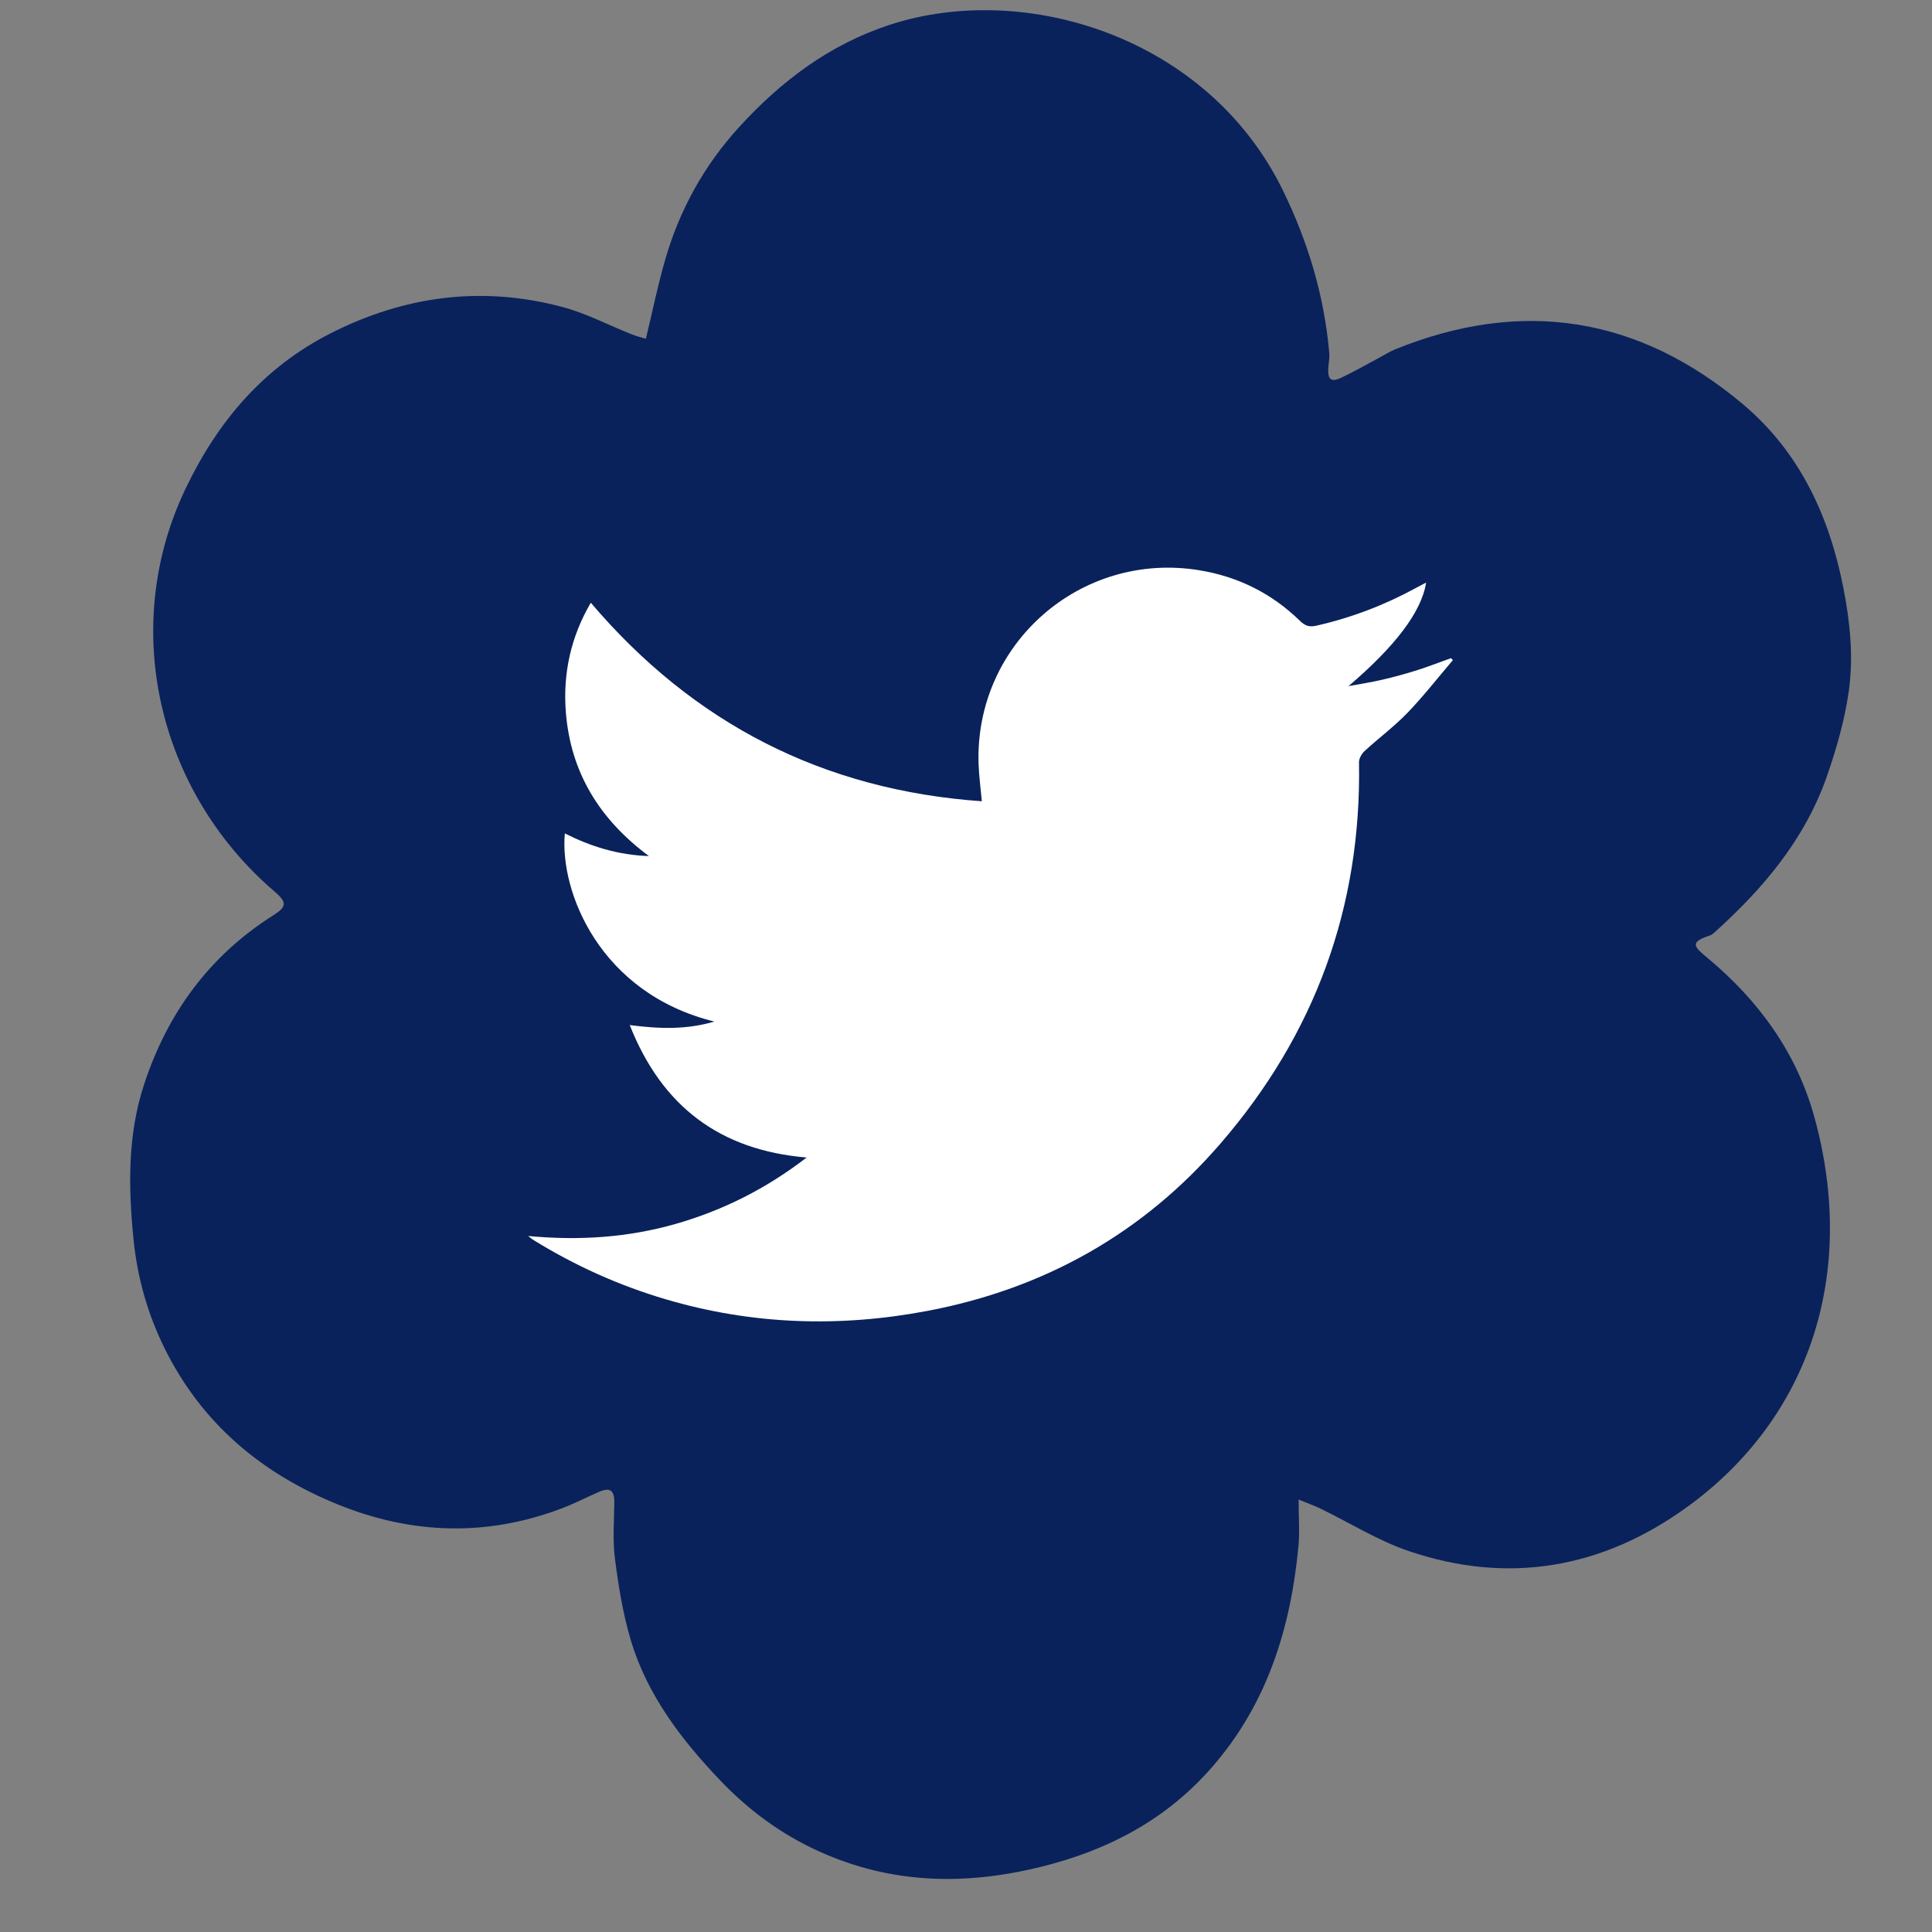 <?xml version="1.0" encoding="utf-8"?>
<!-- Generator: Adobe Illustrator 16.0.0, SVG Export Plug-In . SVG Version: 6.00 Build 0)  -->
<!DOCTYPE svg PUBLIC "-//W3C//DTD SVG 1.1//EN" "http://www.w3.org/Graphics/SVG/1.1/DTD/svg11.dtd">
<svg version="1.1" id="Layer_1" xmlns="http://www.w3.org/2000/svg" xmlns:xlink="http://www.w3.org/1999/xlink" x="0px" y="0px"
	 width="45px" height="45px" viewBox="0 0 45 45" enable-background="new 0 0 45 45" xml:space="preserve">
<rect x="0" y="0" width="45" height="45" fill="#808080" stroke="none"/>
<path fill-rule="evenodd" clip-rule="evenodd" fill="#09225C" d="M15.044,7.89c0.159-0.659,0.282-1.267,0.455-1.86
	c0.334-1.15,0.901-2.174,1.711-3.064c0.983-1.078,2.112-1.93,3.517-2.389c3.137-1.025,7.406,0.271,9.157,3.863
	c0.589,1.211,0.963,2.459,1.078,3.792c0.01,0.115-0.02,0.233-0.024,0.349c-0.013,0.262,0.066,0.326,0.3,0.218
	c0.283-0.134,0.557-0.29,0.834-0.438c0.144-0.076,0.28-0.165,0.428-0.226c2.959-1.197,5.676-0.76,8.103,1.286
	c1.317,1.111,2.009,2.607,2.336,4.289c0.156,0.798,0.234,1.601,0.122,2.395c-0.095,0.671-0.287,1.337-0.51,1.979
	c-0.512,1.464-1.481,2.612-2.618,3.634c-0.032,0.029-0.07,0.061-0.112,0.073c-0.479,0.155-0.36,0.263-0.059,0.513
	c1.193,0.994,2.08,2.202,2.497,3.711c1.004,3.638-0.099,7.004-2.952,9.078c-1.969,1.432-4.163,1.826-6.495,1.034
	c-0.716-0.243-1.373-0.658-2.06-0.991c-0.132-0.064-0.271-0.112-0.505-0.209c0,0.42,0.028,0.758-0.004,1.09
	c-0.18,1.906-0.73,3.676-2.016,5.147c-1.063,1.218-2.416,1.933-3.979,2.317c-1.767,0.438-3.484,0.403-5.161-0.354
	c-0.885-0.399-1.648-0.961-2.315-1.661c-0.904-0.949-1.691-1.979-2.076-3.249c-0.185-0.617-0.289-1.265-0.372-1.904
	c-0.057-0.433-0.02-0.876-0.016-1.315c0.003-0.289-0.099-0.363-0.364-0.246c-0.294,0.129-0.58,0.276-0.88,0.389
	c-1.734,0.652-3.464,0.598-5.174-0.091c-1.789-0.721-3.186-1.889-4.053-3.638c-0.4-0.808-0.64-1.662-0.729-2.563
	c-0.119-1.213-0.138-2.417,0.249-3.594c0.545-1.66,1.521-2.994,3.008-3.936c0.319-0.201,0.321-0.305,0.028-0.555
	c-2.732-2.344-3.609-6.172-2.07-9.384C5.071,9.816,6.134,8.563,7.69,7.769c1.724-0.878,3.535-1.12,5.413-0.618
	c0.559,0.149,1.083,0.428,1.627,0.643C14.843,7.838,14.962,7.865,15.044,7.89z"/>
<path fill-rule="evenodd" clip-rule="evenodd" fill="#FFFFFF" d="M22.869,18.663c-0.028-0.31-0.067-0.589-0.076-0.87
	c-0.093-2.795,2.378-4.963,5.14-4.511c0.907,0.148,1.692,0.541,2.35,1.183c0.113,0.11,0.213,0.146,0.374,0.109
	c0.816-0.184,1.589-0.479,2.322-0.879c0.074-0.041,0.149-0.08,0.238-0.126c-0.105,0.685-0.728,1.491-1.808,2.413
	c0.264-0.049,0.53-0.09,0.791-0.151c0.275-0.063,0.55-0.139,0.82-0.225c0.262-0.083,0.518-0.184,0.776-0.276
	c0.015,0.014,0.03,0.029,0.045,0.045c-0.352,0.412-0.685,0.841-1.06,1.23c-0.309,0.319-0.67,0.588-0.998,0.889
	c-0.068,0.062-0.131,0.175-0.129,0.263c0.059,3.374-1.03,6.338-3.228,8.88c-1.808,2.093-4.104,3.38-6.822,3.896
	c-2.051,0.389-4.087,0.324-6.097-0.27c-1.095-0.323-2.128-0.789-3.098-1.391c-0.021-0.013-0.039-0.03-0.107-0.083
	c1.2,0.112,2.328,0.034,3.437-0.282c1.104-0.316,2.109-0.822,3.049-1.546c-2.019-0.171-3.37-1.188-4.12-3.085
	c0.68,0.088,1.313,0.112,1.971-0.082c-2.666-0.655-3.606-3.024-3.483-4.382c0.605,0.304,1.233,0.503,1.959,0.528
	c-1.157-0.859-1.827-1.955-1.936-3.361c-0.068-0.897,0.117-1.745,0.582-2.54C16.157,16.857,19.181,18.404,22.869,18.663z"/>
</svg>
